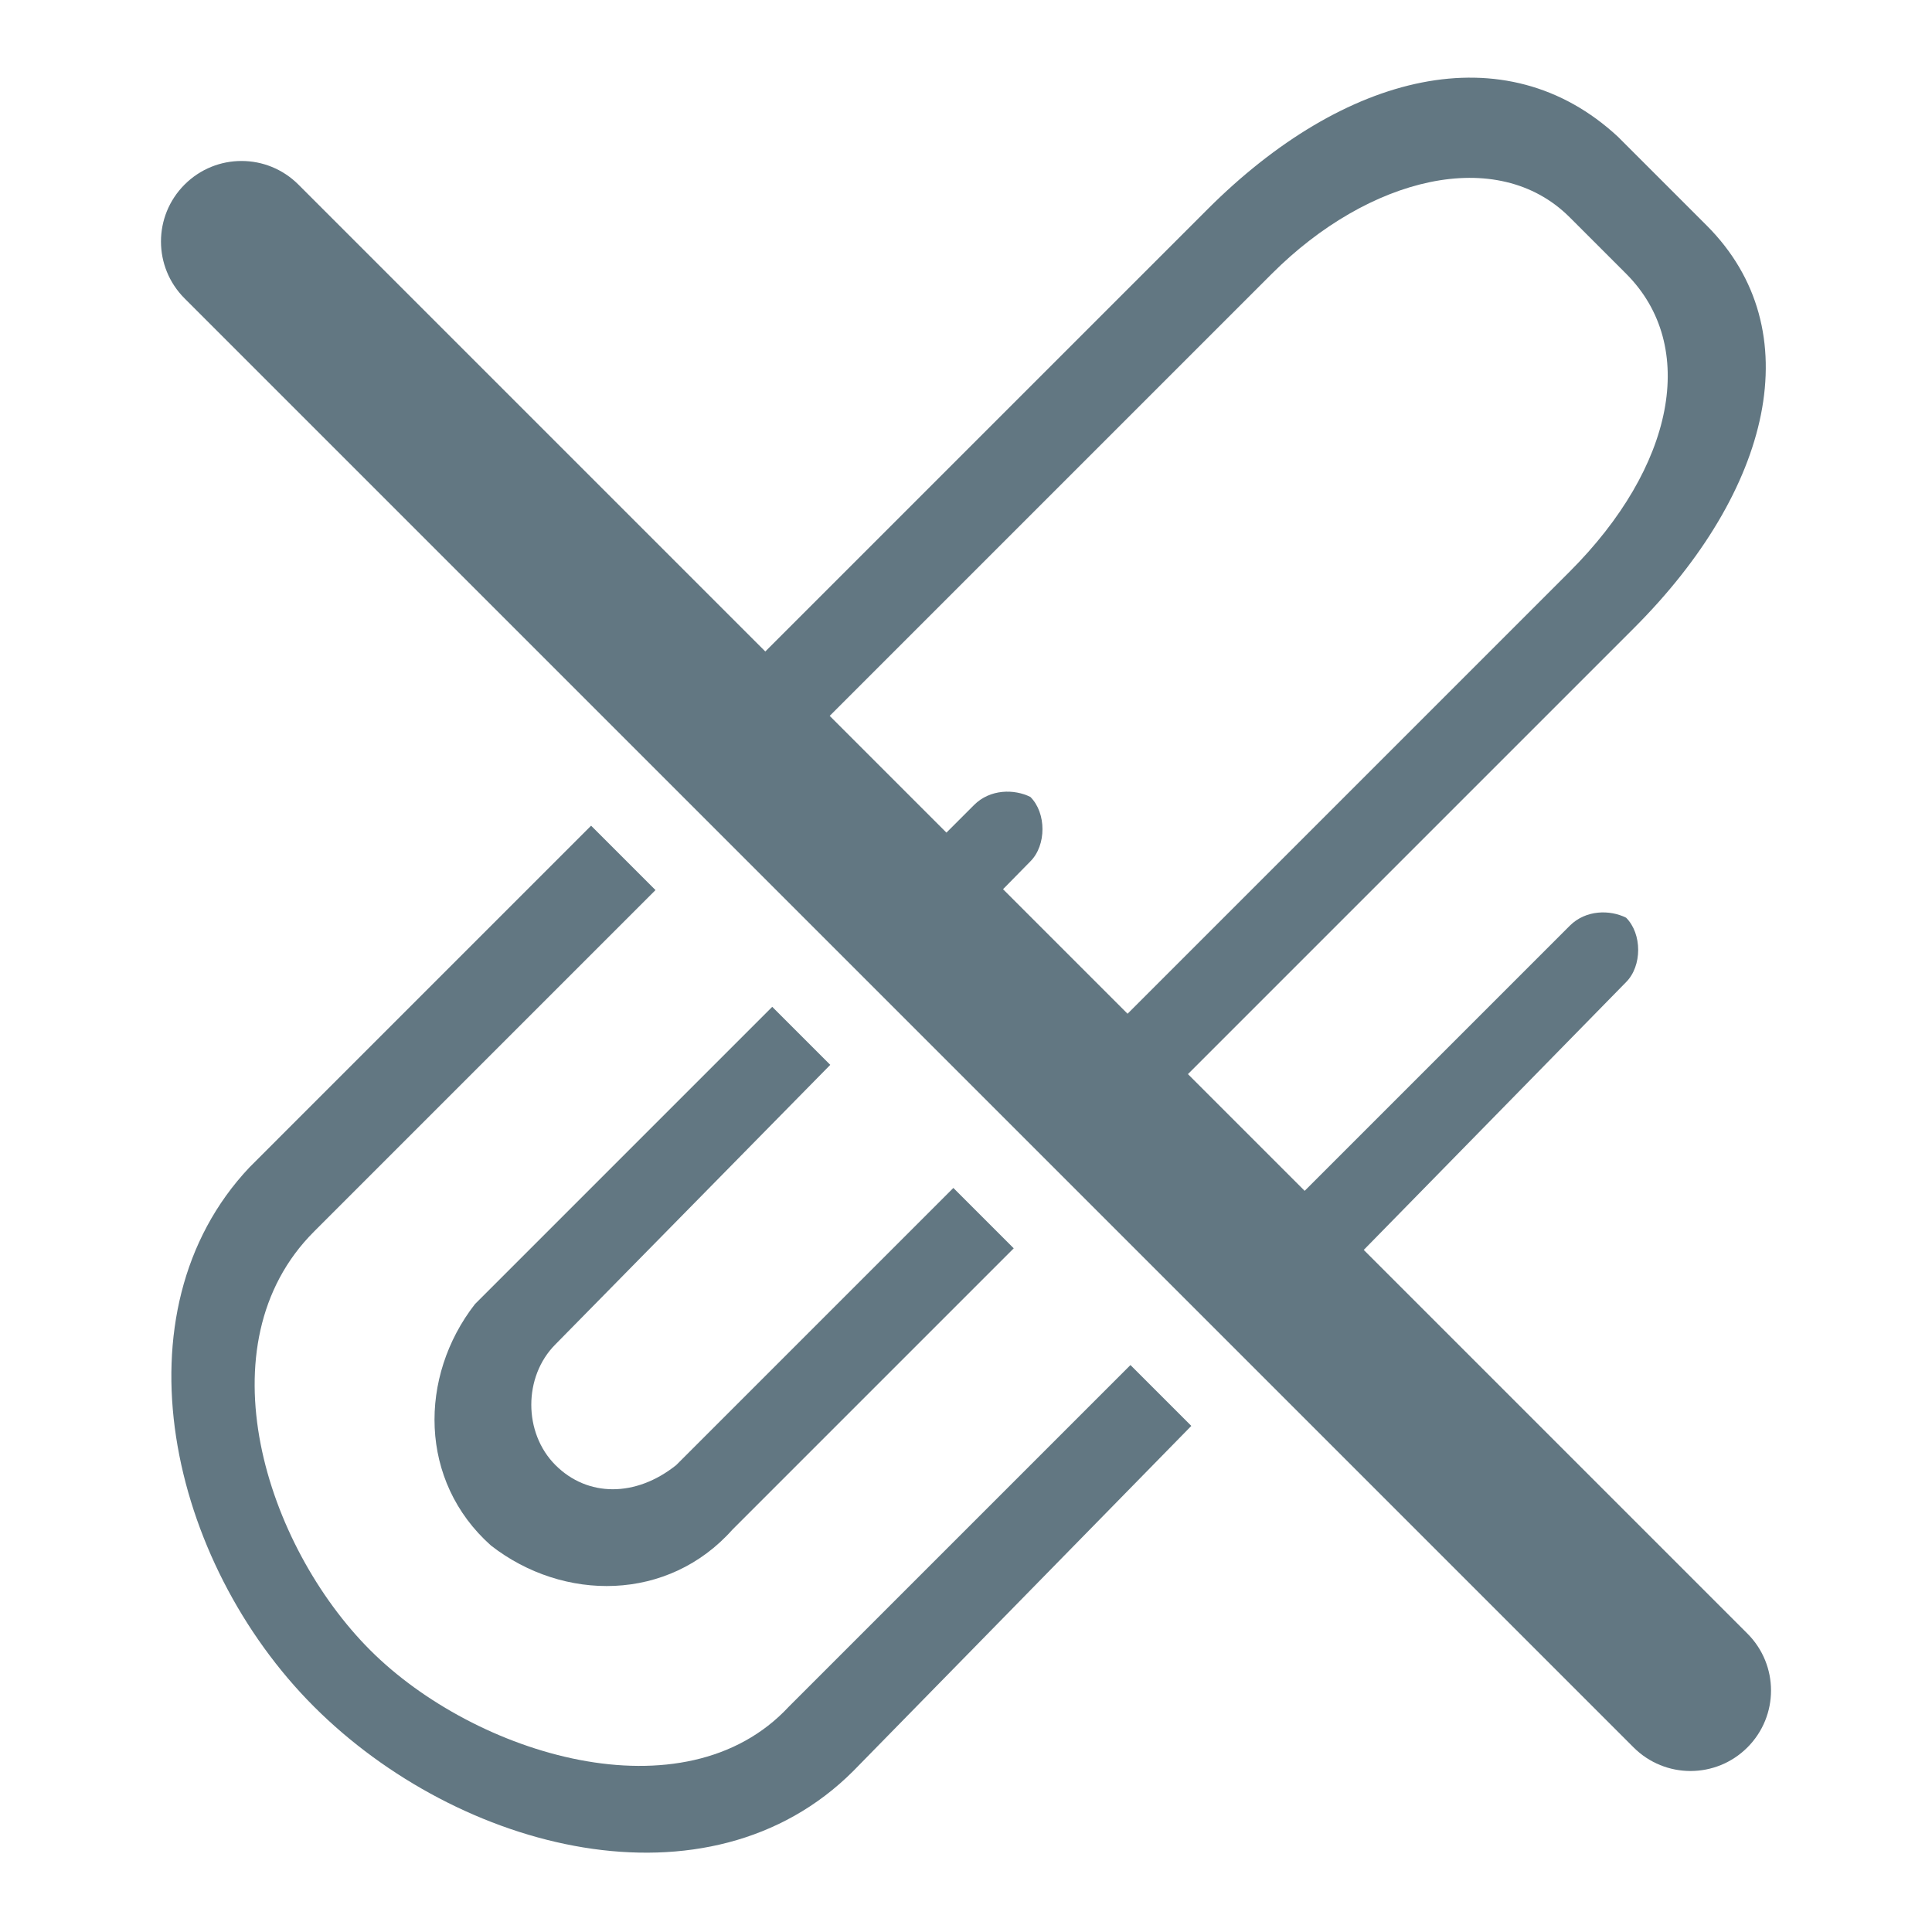 <?xml version="1.0" encoding="utf-8"?>
<!-- Generator: Adobe Illustrator 20.1.0, SVG Export Plug-In . SVG Version: 6.00 Build 0)  -->
<svg version="1.1" id="Layer_1" xmlns="http://www.w3.org/2000/svg" xmlns:xlink="http://www.w3.org/1999/xlink" x="0px" y="0px"
	 viewBox="0 0 24 24" style="enable-background:new 0 0 24 24;" xml:space="preserve">
<style type="text/css">
	.st0{fill:#627782;}
</style>
<title>Asset 8</title>
<g>
	<path class="st0" d="M21.707,20.293l-4.766-4.766L20.2,12.2c0.2-0.2,0.2-0.6,0-0.8c-0.2-0.1-0.5-0.1-0.7,0.1l-3.293,3.293
		l-1.45-1.45L20.3,7.8c1.7-1.7,2.2-3.7,0.9-5l-1.1-1.1c-1.4-1.3-3.4-0.8-5.1,0.9L9.507,8.093l-5.8-5.8
		c-0.391-0.391-1.023-0.391-1.414,0s-0.391,1.023,0,1.414l18,18C20.488,21.902,20.744,22,21,22s0.512-0.098,0.707-0.293
		C22.098,21.316,22.098,20.684,21.707,20.293z M15.8,3.4c1.2-1.2,2.8-1.6,3.7-0.7l0.7,0.7c0.9,0.9,0.6,2.4-0.7,3.7l-5.493,5.493
		l-1.547-1.547L12.8,10.7c0.2-0.2,0.2-0.6,0-0.8c-0.2-0.1-0.5-0.1-0.7,0.1l-0.343,0.343l-1.45-1.45L15.8,3.4z"/>
	<path class="st0" d="M10.314,13.228l-0.721-0.721L6.1,16C6,16.1,6,16.1,5.9,16.2c-0.7,0.9-0.7,2.2,0.2,3c0.9,0.7,2.2,0.7,3-0.2
		l3.493-3.493l-0.75-0.75L8.4,18.2c-0.5,0.4-1.1,0.4-1.5,0c-0.4-0.4-0.4-1.1,0-1.5L10.314,13.228z"/>
	<path class="st0" d="M9.8,21.2c-1.3,1.4-3.9,0.6-5.2-0.7c-1.3-1.3-2.1-3.8-0.7-5.2l4.243-4.243l-0.8-0.8L3.1,14.5
		c-1.7,1.8-1,4.9,0.8,6.7c1.8,1.8,4.9,2.6,6.7,0.8l4.199-4.287l-0.756-0.756L9.8,21.2z"/>
</g>
</svg>
